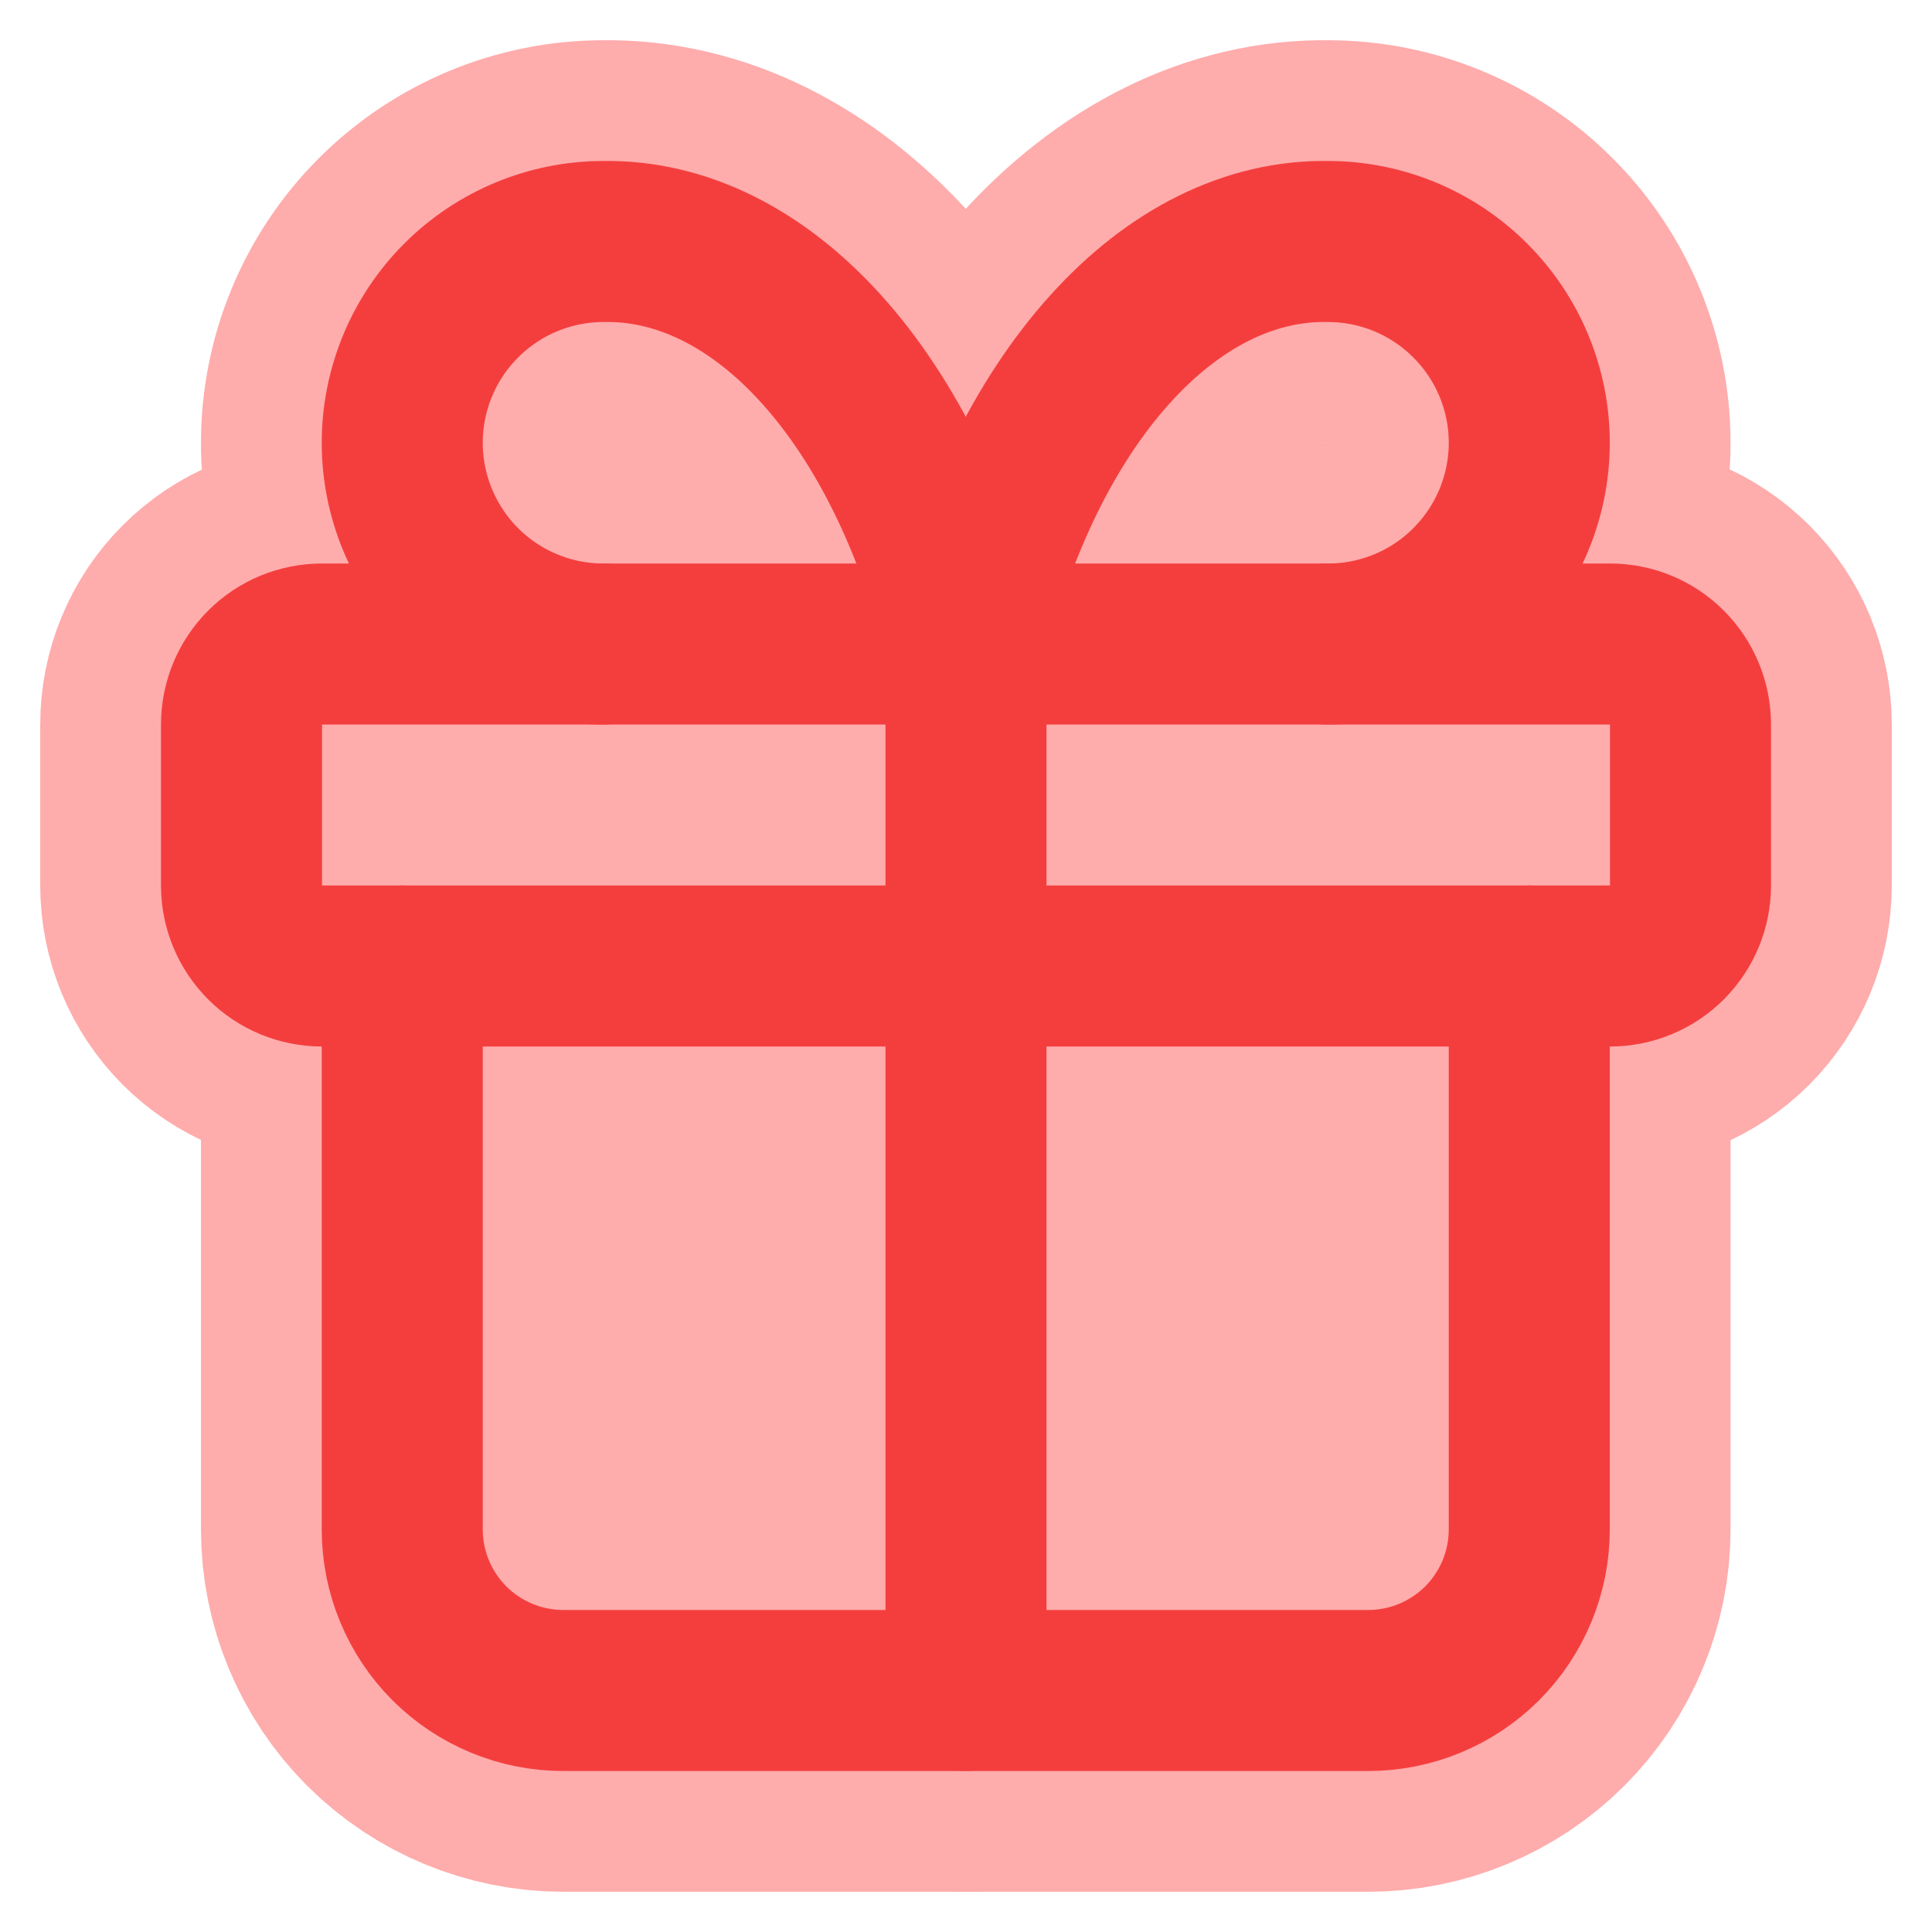 <svg width="20" height="20" viewBox="0 0 20 20" fill="none" xmlns="http://www.w3.org/2000/svg">
<g clip-path="url(#clip0_3426_17680)">
<path d="M2.5 7.5C2.5 7.279 2.588 7.067 2.744 6.911C2.9 6.754 3.112 6.667 3.333 6.667H16.667C16.888 6.667 17.1 6.754 17.256 6.911C17.412 7.067 17.5 7.279 17.5 7.5V9.166C17.5 9.388 17.412 9.599 17.256 9.756C17.1 9.912 16.888 10 16.667 10H3.333C3.112 10 2.9 9.912 2.744 9.756C2.588 9.599 2.5 9.388 2.5 9.166V7.5Z" stroke="#FFACAC" stroke-width="4.167" stroke-linecap="round" stroke-linejoin="round"/>
<path d="M10 6.667V17.5" stroke="#FFACAC" stroke-width="4.167" stroke-linecap="round" stroke-linejoin="round"/>
<path d="M15.831 10V15.833C15.831 16.275 15.655 16.699 15.343 17.012C15.03 17.324 14.606 17.5 14.164 17.5H5.831C5.389 17.5 4.965 17.324 4.652 17.012C4.34 16.699 4.164 16.275 4.164 15.833V10H15.831Z" fill="#FFACAC" stroke="#FFACAC" stroke-width="4.167" stroke-linecap="round" stroke-linejoin="round"/>
<path d="M6.247 6.667C5.695 6.667 5.165 6.448 4.774 6.057C4.384 5.666 4.164 5.136 4.164 4.584C4.164 4.031 4.384 3.501 4.774 3.111C5.165 2.72 5.695 2.5 6.247 2.5C7.051 2.486 7.839 2.876 8.508 3.62C9.177 4.363 9.696 5.425 9.997 6.667C10.299 5.425 10.818 4.363 11.487 3.62C12.156 2.876 12.944 2.486 13.747 2.5C14.3 2.5 14.83 2.72 15.22 3.111C15.611 3.501 15.831 4.031 15.831 4.584C15.831 5.136 15.611 5.666 15.22 6.057C14.83 6.448 14.3 6.667 13.747 6.667" stroke="#FFACAC" stroke-width="4.167" stroke-linecap="round" stroke-linejoin="round"/>
<path d="M2.5 7.5C2.5 7.279 2.588 7.067 2.744 6.911C2.9 6.754 3.112 6.667 3.333 6.667H16.667C16.888 6.667 17.1 6.754 17.256 6.911C17.412 7.067 17.5 7.279 17.5 7.5V9.166C17.5 9.388 17.412 9.599 17.256 9.756C17.1 9.912 16.888 10 16.667 10H3.333C3.112 10 2.9 9.912 2.744 9.756C2.588 9.599 2.5 9.388 2.5 9.166V7.5Z" stroke="#F43E3E" stroke-width="1.667" stroke-linecap="round" stroke-linejoin="round"/>
<path d="M10 6.667V17.5" stroke="#F43E3E" stroke-width="1.667" stroke-linecap="round" stroke-linejoin="round"/>
<path d="M15.831 10V15.833C15.831 16.275 15.655 16.699 15.343 17.012C15.03 17.324 14.606 17.5 14.164 17.5H5.831C5.389 17.5 4.965 17.324 4.652 17.012C4.34 16.699 4.164 16.275 4.164 15.833V10" stroke="#F43E3E" stroke-width="1.667" stroke-linecap="round" stroke-linejoin="round"/>
<path d="M6.247 6.667C5.695 6.667 5.165 6.448 4.774 6.057C4.384 5.666 4.164 5.136 4.164 4.584C4.164 4.031 4.384 3.501 4.774 3.111C5.165 2.72 5.695 2.5 6.247 2.5C7.051 2.486 7.839 2.876 8.508 3.62C9.177 4.363 9.696 5.425 9.997 6.667C10.299 5.425 10.818 4.363 11.487 3.62C12.156 2.876 12.944 2.486 13.747 2.5C14.3 2.5 14.83 2.72 15.22 3.111C15.611 3.501 15.831 4.031 15.831 4.584C15.831 5.136 15.611 5.666 15.22 6.057C14.83 6.448 14.3 6.667 13.747 6.667" stroke="#F43E3E" stroke-width="1.667" stroke-linecap="round" stroke-linejoin="round"/>
</g>
<defs>
<clipPath id="clip0_3426_17680">
<rect width="20" height="20" fill="white"/>
</clipPath>
</defs>
</svg>
